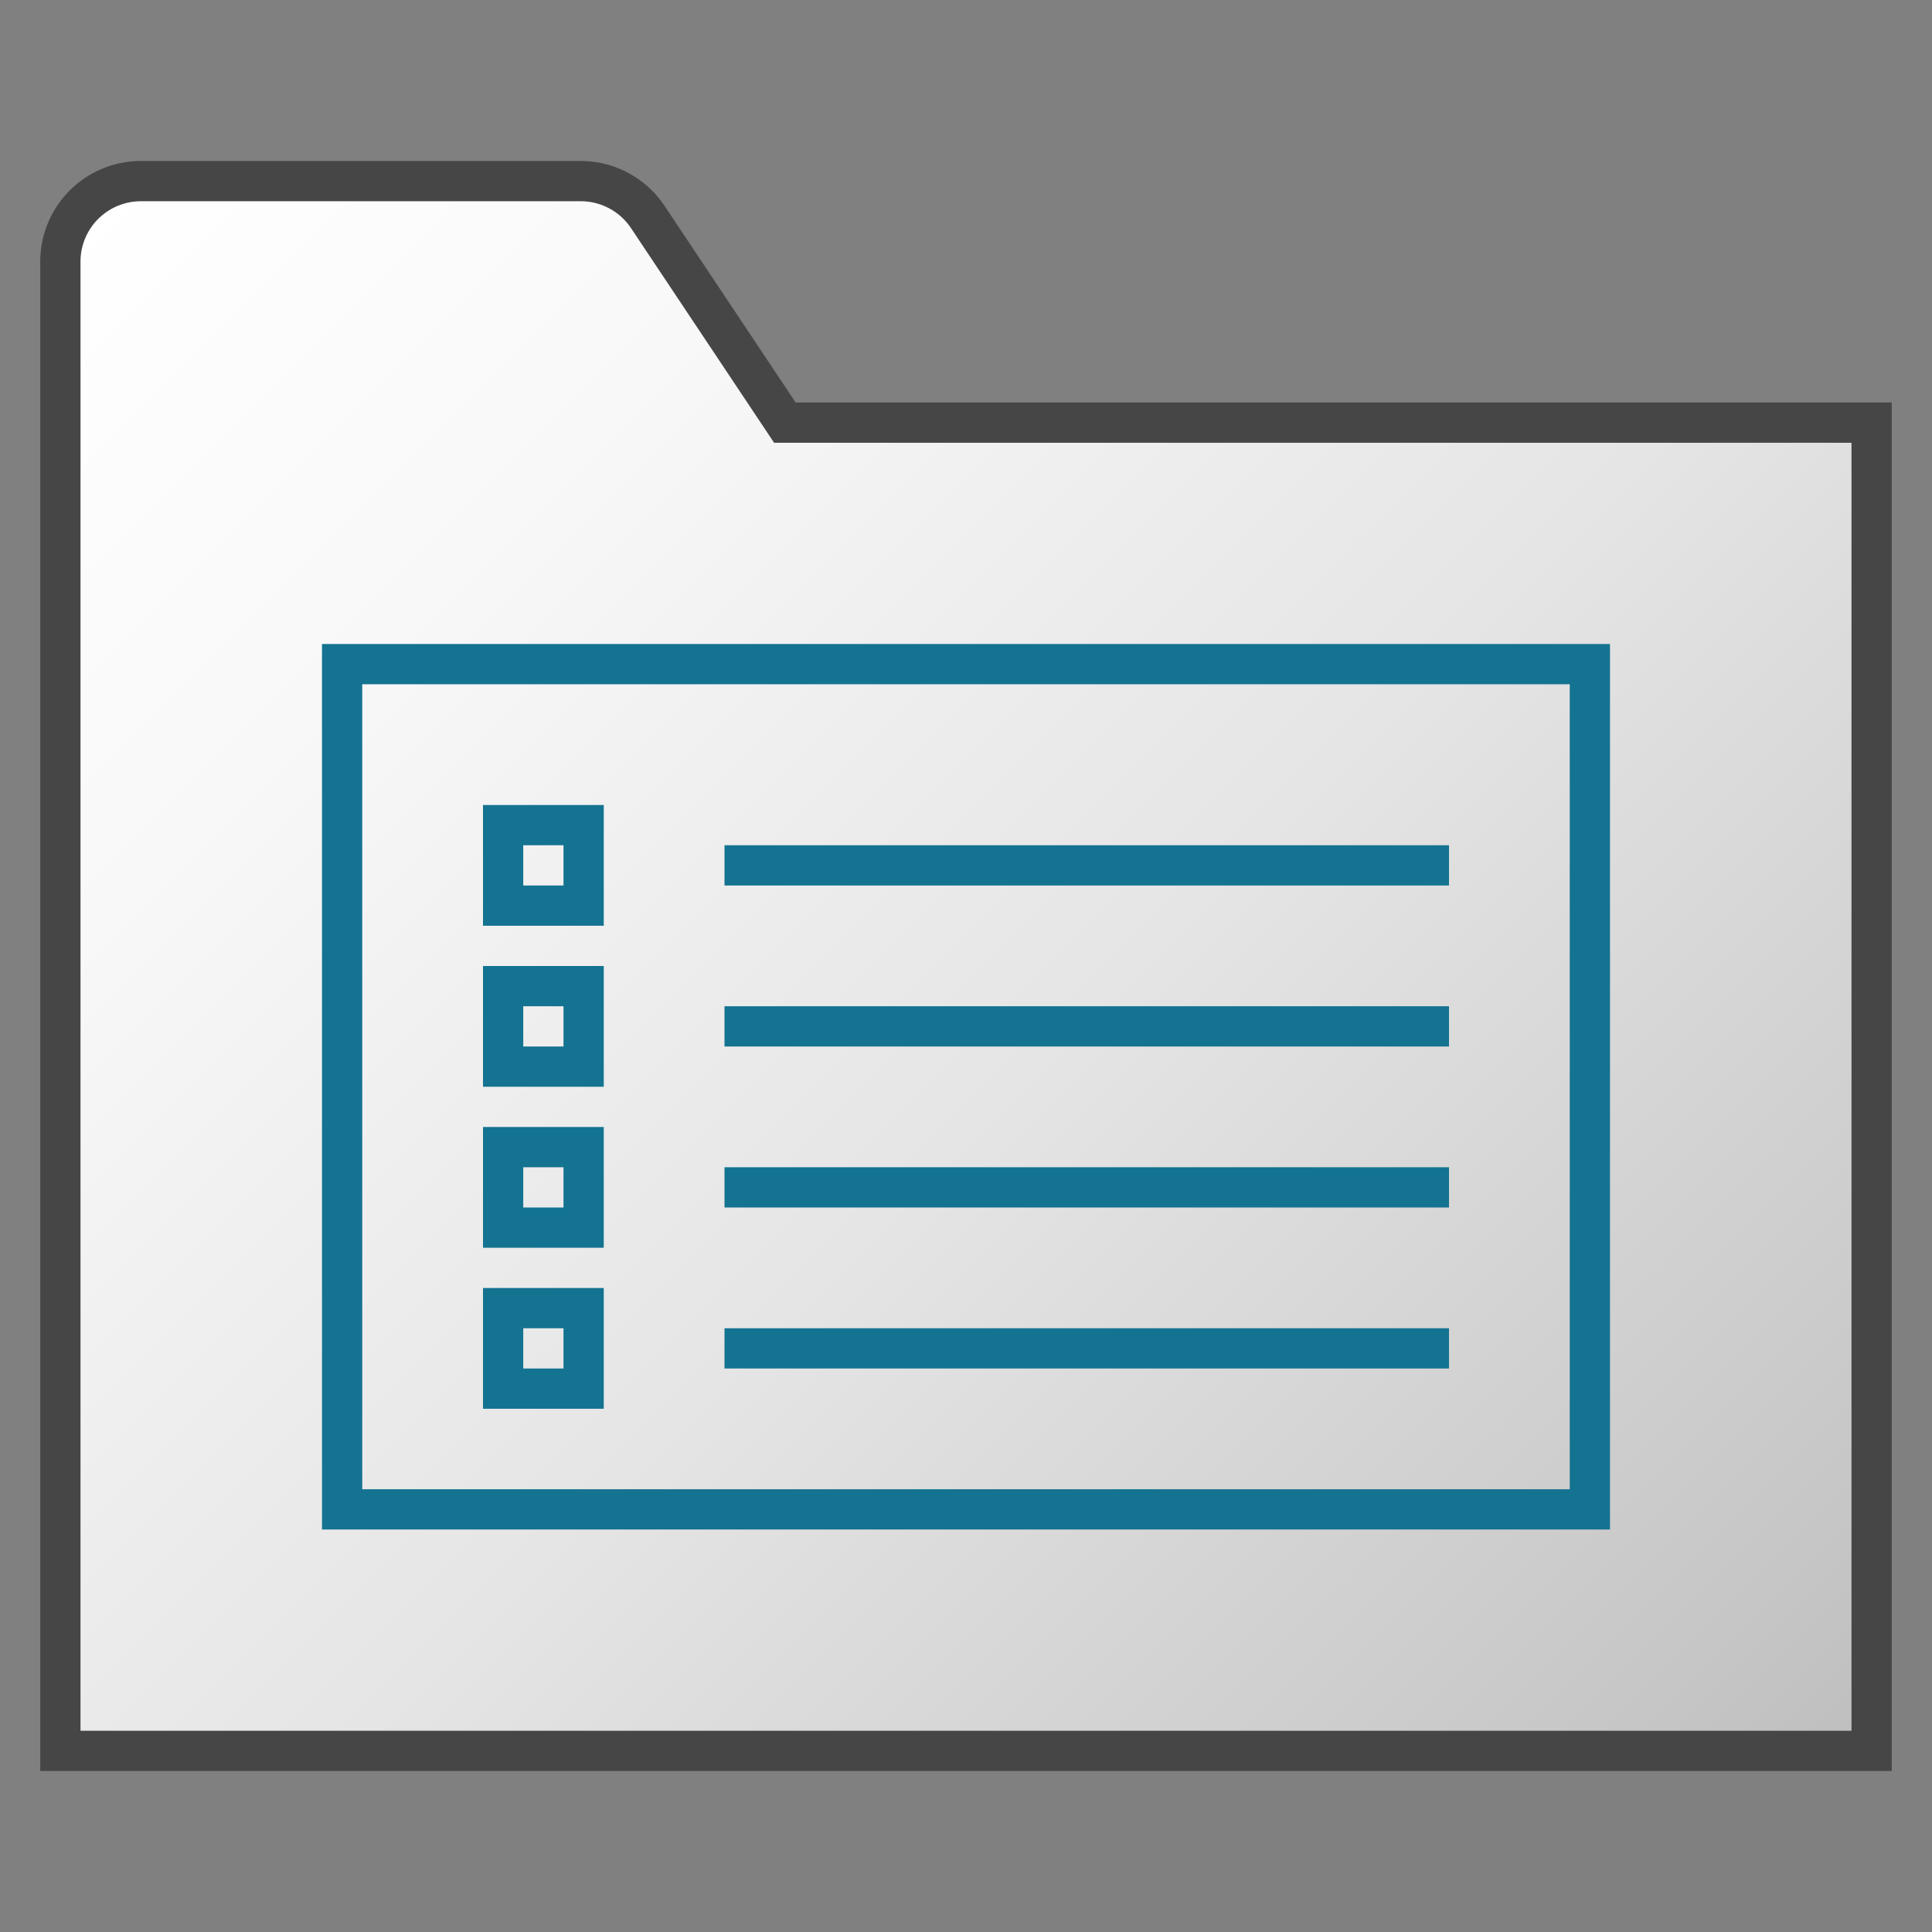 <svg id="Layer_1" data-name="Layer 1" xmlns="http://www.w3.org/2000/svg" xmlns:xlink="http://www.w3.org/1999/xlink" viewBox="0 0 48 48">
    <rect x="0" y="0" width="48" height="48" fill="#808080" stroke="none"/>
    <linearGradient id="paper_gradient" data-name="paper gradient" x1="2.086" y1="5.086" x2="43.5" y2="46.5" gradientUnits="userSpaceOnUse">
      <stop offset="0" stop-color="#fff"/>
      <stop offset="0.221" stop-color="#f8f8f8"/>
      <stop offset="0.541" stop-color="#e5e5e5"/>
      <stop offset="0.92" stop-color="#c6c6c6"/>
      <stop offset="1" stop-color="#bebebe"/>
    </linearGradient>
  <path d="M1.5,43.5h45v-33h-27L16.094,5.391A2,2,0,0,0,14.43,4.5H3.5a2,2,0,0,0-2,2Z" stroke="#464646" stroke-miterlimit="10" fill="url(#paper_gradient)"/>
  <rect x="8.5" y="16.5" width="31" height="21" fill="none" stroke="#147391"/>
  <line x1="18" y1="21.5" x2="36" y2="21.5" fill="none" stroke="#147391"/>
  <rect x="12.5" y="20.5" width="2" height="2" fill="none" stroke="#147391"/>
  <line x1="18" y1="25.5" x2="36" y2="25.5" fill="none" stroke="#147391"/>
  <rect x="12.5" y="24.5" width="2" height="2" fill="none" stroke="#147391"/>
  <line x1="18" y1="29.5" x2="36" y2="29.5" fill="none" stroke="#147391"/>
  <rect x="12.5" y="28.5" width="2" height="2" fill="none" stroke="#147391"/>
  <line x1="18" y1="33.5" x2="36" y2="33.5" fill="none" stroke="#147391"/>
  <rect x="12.5" y="32.5" width="2" height="2" fill="none" stroke="#147391"/>
</svg>
